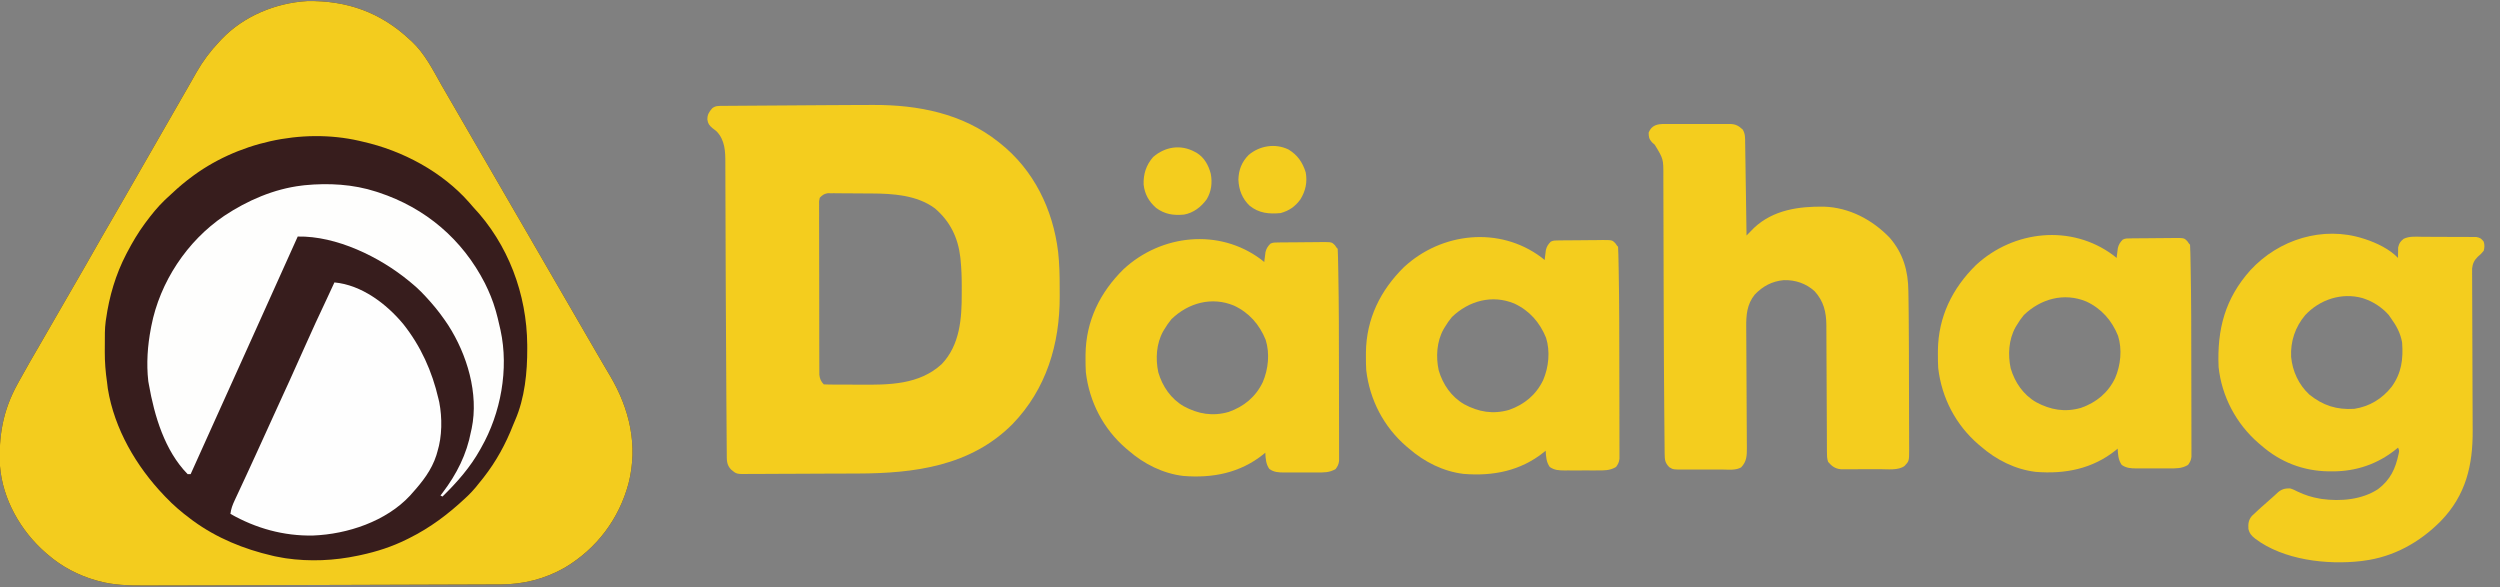 <?xml version="1.0" encoding="UTF-8"?>
<svg version="1.1" xmlns="http://www.w3.org/2000/svg" width="2452" height="576">
<rect width="100%" height="100%" fill="#808080" stroke="none"/>
<path d="M0 0 C0.59 0.526 1.181 1.052 1.789 1.594 C14.559 13.456 22.657 29.703 31.108 44.667 C34.025 49.806 37.012 54.902 40 60 C48.025 73.729 55.959 87.511 63.896 101.291 C71.14 113.868 78.407 126.43 85.731 138.961 C90.651 147.386 95.525 155.836 100.395 164.289 C104.573 171.54 108.777 178.775 113 186 C121.023 199.73 128.959 213.511 136.896 227.291 C144.14 239.868 151.407 252.43 158.731 264.961 C163.648 273.382 168.521 281.828 173.388 290.278 C177.047 296.628 180.724 302.967 184.423 309.294 C186.168 312.278 187.906 315.266 189.645 318.254 C191.828 322.005 194.035 325.739 196.262 329.465 C215.511 361.945 223.896 397.769 214.48 435.06 C205.1 470.115 183.191 499.11 152.06 517.665 C132.94 528.652 111.628 534.135 89.604 534.158 C88.58 534.163 87.557 534.168 86.502 534.173 C83.08 534.189 79.658 534.197 76.236 534.205 C73.773 534.215 71.31 534.225 68.847 534.235 C62.83 534.26 56.813 534.279 50.796 534.297 C43.679 534.318 36.562 534.345 29.445 534.371 C16.609 534.419 3.773 534.462 -9.063 534.503 C-21.255 534.541 -33.447 534.583 -45.639 534.628 C-47.128 534.633 -48.617 534.639 -50.105 534.644 C-50.841 534.647 -51.577 534.65 -52.335 534.652 C-53.438 534.656 -53.438 534.656 -54.563 534.661 C-55.297 534.663 -56.032 534.666 -56.788 534.669 C-88.949 534.787 -121.11 534.884 -153.271 534.963 C-163.028 534.986 -172.785 535.014 -182.542 535.044 C-194.953 535.083 -207.365 535.114 -219.776 535.133 C-225.741 535.142 -231.705 535.155 -237.669 535.176 C-243.143 535.195 -248.616 535.205 -254.09 535.207 C-256.059 535.209 -258.028 535.215 -259.996 535.225 C-275.271 535.296 -290.817 534.976 -305.625 530.812 C-306.795 530.492 -306.795 530.492 -307.989 530.165 C-325.167 525.247 -341.525 516.738 -355 505 C-355.831 504.29 -356.663 503.579 -357.52 502.848 C-381.684 481.727 -399.595 450.453 -402 418 C-403.43 388.573 -399.149 363.873 -385 338 C-384.505 337.094 -384.009 336.188 -383.499 335.254 C-376.656 322.802 -369.579 310.489 -362.392 298.232 C-357.872 290.52 -353.425 282.768 -349 275 C-344.047 266.306 -339.056 257.635 -334 249 C-328.992 240.445 -324.038 231.86 -319.125 223.25 C-318.792 222.667 -318.459 222.083 -318.116 221.483 C-315.743 217.323 -313.371 213.161 -311 209 C-308.293 204.249 -305.585 199.499 -302.875 194.75 C-302.375 193.875 -302.375 193.875 -301.866 192.982 C-296.726 183.98 -291.523 175.018 -286.286 166.073 C-281.486 157.861 -276.759 149.607 -272.047 141.344 C-267.222 132.882 -262.374 124.434 -257.5 116 C-252.308 107.015 -247.143 98.014 -242 89 C-236.224 78.878 -230.426 68.769 -224.59 58.681 C-221.715 53.713 -218.848 48.742 -216.013 43.75 C-215.013 41.99 -214.01 40.23 -213.006 38.471 C-211.757 36.28 -210.512 34.086 -209.273 31.888 C-202.996 20.907 -195.695 11.176 -187 2 C-185.733 0.637 -185.733 0.637 -184.441 -0.754 C-162.889 -23.245 -131.652 -36.134 -100.719 -37.934 C-61.694 -38.63 -28.543 -26.841 0 0 Z " fill="#371D1D" transform="translate(402,39)"/>
<path d="M0 0 C0.59 0.526 1.181 1.052 1.789 1.594 C14.559 13.456 22.657 29.703 31.108 44.667 C34.025 49.806 37.012 54.902 40 60 C48.025 73.729 55.959 87.511 63.896 101.291 C71.14 113.868 78.407 126.43 85.731 138.961 C90.651 147.386 95.525 155.836 100.395 164.289 C104.573 171.54 108.777 178.775 113 186 C121.023 199.73 128.959 213.511 136.896 227.291 C144.14 239.868 151.407 252.43 158.731 264.961 C163.648 273.382 168.521 281.828 173.388 290.278 C177.047 296.628 180.724 302.967 184.423 309.294 C186.168 312.278 187.906 315.266 189.645 318.254 C191.828 322.005 194.035 325.739 196.262 329.465 C215.511 361.945 223.896 397.769 214.48 435.06 C205.1 470.115 183.191 499.11 152.06 517.665 C132.94 528.652 111.628 534.135 89.604 534.158 C88.58 534.163 87.557 534.168 86.502 534.173 C83.08 534.189 79.658 534.197 76.236 534.205 C73.773 534.215 71.31 534.225 68.847 534.235 C62.83 534.26 56.813 534.279 50.796 534.297 C43.679 534.318 36.562 534.345 29.445 534.371 C16.609 534.419 3.773 534.462 -9.063 534.503 C-21.255 534.541 -33.447 534.583 -45.639 534.628 C-47.128 534.633 -48.617 534.639 -50.105 534.644 C-50.841 534.647 -51.577 534.65 -52.335 534.652 C-53.438 534.656 -53.438 534.656 -54.563 534.661 C-55.297 534.663 -56.032 534.666 -56.788 534.669 C-88.949 534.787 -121.11 534.884 -153.271 534.963 C-163.028 534.986 -172.785 535.014 -182.542 535.044 C-194.953 535.083 -207.365 535.114 -219.776 535.133 C-225.741 535.142 -231.705 535.155 -237.669 535.176 C-243.143 535.195 -248.616 535.205 -254.09 535.207 C-256.059 535.209 -258.028 535.215 -259.996 535.225 C-275.271 535.296 -290.817 534.976 -305.625 530.812 C-306.795 530.492 -306.795 530.492 -307.989 530.165 C-325.167 525.247 -341.525 516.738 -355 505 C-355.831 504.29 -356.663 503.579 -357.52 502.848 C-381.684 481.727 -399.595 450.453 -402 418 C-403.43 388.573 -399.149 363.873 -385 338 C-384.505 337.094 -384.009 336.188 -383.499 335.254 C-376.656 322.802 -369.579 310.489 -362.392 298.232 C-357.872 290.52 -353.425 282.768 -349 275 C-344.047 266.306 -339.056 257.635 -334 249 C-328.992 240.445 -324.038 231.86 -319.125 223.25 C-318.792 222.667 -318.459 222.083 -318.116 221.483 C-315.743 217.323 -313.371 213.161 -311 209 C-308.293 204.249 -305.585 199.499 -302.875 194.75 C-302.375 193.875 -302.375 193.875 -301.866 192.982 C-296.726 183.98 -291.523 175.018 -286.286 166.073 C-281.486 157.861 -276.759 149.607 -272.047 141.344 C-267.222 132.882 -262.374 124.434 -257.5 116 C-252.308 107.015 -247.143 98.014 -242 89 C-236.224 78.878 -230.426 68.769 -224.59 58.681 C-221.715 53.713 -218.848 48.742 -216.013 43.75 C-215.013 41.99 -214.01 40.23 -213.006 38.471 C-211.757 36.28 -210.512 34.086 -209.273 31.888 C-202.996 20.907 -195.695 11.176 -187 2 C-185.733 0.637 -185.733 0.637 -184.441 -0.754 C-162.889 -23.245 -131.652 -36.134 -100.719 -37.934 C-61.694 -38.63 -28.543 -26.841 0 0 Z M-216 136 C-216.819 136.625 -217.637 137.25 -218.48 137.895 C-225.321 143.234 -231.699 149.045 -238 155 C-238.857 155.803 -239.714 156.606 -240.598 157.434 C-247.474 164.07 -253.316 171.343 -259 179 C-259.401 179.54 -259.802 180.081 -260.215 180.637 C-266.595 189.329 -271.994 198.466 -277 208 C-277.377 208.714 -277.753 209.427 -278.141 210.163 C-288.576 230.235 -294.855 251.637 -298 274 C-298.102 274.655 -298.205 275.311 -298.31 275.986 C-299.338 283.478 -299.186 291.062 -299.185 298.608 C-299.187 301.033 -299.206 303.457 -299.225 305.881 C-299.261 316.097 -298.482 325.891 -297 336 C-296.749 338.062 -296.499 340.125 -296.25 342.188 C-289.846 381.631 -268.351 418.44 -241 447 C-240.528 447.499 -240.057 447.998 -239.571 448.512 C-231.981 456.51 -223.845 463.427 -215 470 C-214.171 470.624 -213.342 471.248 -212.488 471.891 C-189.26 488.77 -162.84 499.564 -135 506 C-133.697 506.307 -133.697 506.307 -132.367 506.621 C-129.919 507.156 -127.473 507.594 -125 508 C-123.924 508.186 -122.847 508.371 -121.738 508.562 C-98.272 511.979 -74.138 510.916 -51 506 C-49.559 505.695 -49.559 505.695 -48.089 505.384 C-32.208 501.949 -17.56 497.236 -3 490 C-2.253 489.631 -1.505 489.262 -0.735 488.882 C20.24 478.442 37.971 465.025 55 449 C55.659 448.384 56.317 447.768 56.996 447.133 C62.146 442.161 66.591 436.629 71 431 C71.423 430.464 71.846 429.928 72.282 429.376 C84.577 413.673 93.992 396.468 101.241 377.917 C101.861 376.352 102.524 374.804 103.199 373.262 C112.689 351.545 115.234 326.071 115.125 302.625 C115.12 301.525 115.115 300.425 115.11 299.292 C114.742 249.493 96.414 200.378 62 164 C60.786 162.609 59.577 161.214 58.375 159.812 C31.859 129.543 -7.052 108.777 -46 100 C-47.219 99.711 -48.439 99.422 -49.695 99.125 C-106.087 86.235 -170.393 100.774 -216 136 Z " fill="#F3CC1E" transform="translate(402,39)"/>
<path d="M0 0 C4.463 -0.019 8.926 -0.032 13.389 -0.041 C14.791 -0.044 16.194 -0.048 17.596 -0.053 C61.216 -0.214 104.94 8.34 139.822 36.009 C140.368 36.437 140.913 36.864 141.475 37.305 C174.764 63.622 193.681 102.5 198.661 144.338 C199.891 155.602 200.162 166.788 200.138 178.114 C200.135 181.242 200.158 184.37 200.183 187.498 C200.331 234.492 186.986 278.754 153.861 312.994 C112.767 354.273 57.601 361.263 2.162 361.443 C-0.321 361.451 -2.803 361.461 -5.285 361.472 C-13.083 361.504 -20.88 361.528 -28.678 361.54 C-37.628 361.555 -46.578 361.599 -55.529 361.668 C-62.495 361.72 -69.461 361.745 -76.427 361.749 C-80.57 361.753 -84.712 361.767 -88.855 361.811 C-92.738 361.85 -96.619 361.857 -100.502 361.838 C-101.921 361.836 -103.34 361.847 -104.759 361.871 C-116.77 362.06 -116.77 362.06 -122.022 357.645 C-126.652 352.958 -126.337 348.272 -126.367 341.991 C-126.38 340.579 -126.38 340.579 -126.393 339.14 C-126.419 335.944 -126.439 332.748 -126.459 329.552 C-126.477 327.229 -126.495 324.906 -126.514 322.582 C-126.558 316.822 -126.598 311.062 -126.636 305.301 C-126.668 300.554 -126.703 295.806 -126.74 291.058 C-127.014 255.998 -127.204 220.937 -127.324 185.876 C-127.35 178.588 -127.377 171.299 -127.407 164.011 C-127.411 162.982 -127.415 161.953 -127.419 160.894 C-127.436 156.742 -127.453 152.591 -127.47 148.44 C-127.521 136.062 -127.562 123.684 -127.588 111.306 C-127.605 103.439 -127.632 95.573 -127.668 87.707 C-127.688 83.116 -127.704 78.526 -127.706 73.935 C-127.708 69.691 -127.724 65.448 -127.75 61.204 C-127.758 59.665 -127.76 58.126 -127.756 56.587 C-127.735 45.405 -128.146 34.572 -136.178 26.009 C-137.586 24.873 -139.003 23.749 -140.428 22.634 C-143.492 20.063 -144.778 18.374 -145.365 14.384 C-145.49 9.489 -143.801 6.903 -140.678 3.259 C-137.694 0.773 -134.656 0.876 -130.952 0.851 C-129.868 0.841 -128.784 0.832 -127.667 0.821 C-126.477 0.816 -125.287 0.81 -124.06 0.804 C-122.806 0.794 -121.551 0.784 -120.259 0.774 C-116.807 0.747 -113.354 0.726 -109.902 0.706 C-106.258 0.684 -102.614 0.657 -98.97 0.63 C-92.818 0.586 -86.665 0.545 -80.513 0.507 C-72.725 0.458 -64.936 0.404 -57.147 0.349 C-50.358 0.3 -43.569 0.254 -36.78 0.208 C-35.348 0.198 -33.916 0.188 -32.484 0.178 C-21.656 0.104 -10.828 0.046 0 0 Z M-35.178 91.009 C-35.925 94.344 -35.925 94.344 -35.799 98.176 C-35.806 98.899 -35.812 99.622 -35.819 100.366 C-35.834 102.789 -35.813 105.21 -35.793 107.632 C-35.797 109.368 -35.802 111.105 -35.81 112.841 C-35.824 117.558 -35.807 122.275 -35.784 126.992 C-35.764 131.926 -35.769 136.861 -35.772 141.795 C-35.772 150.083 -35.752 158.371 -35.72 166.659 C-35.683 176.242 -35.674 185.824 -35.681 195.407 C-35.687 204.623 -35.677 213.839 -35.657 223.054 C-35.649 226.977 -35.646 230.9 -35.648 234.823 C-35.649 239.444 -35.635 244.064 -35.609 248.684 C-35.601 250.38 -35.599 252.076 -35.603 253.772 C-35.606 256.087 -35.592 258.401 -35.572 260.715 C-35.569 262.011 -35.565 263.306 -35.561 264.641 C-35.117 268.54 -33.972 271.215 -31.178 274.009 C-29.285 274.119 -27.387 274.158 -25.491 274.17 C-24.271 274.18 -23.051 274.19 -21.794 274.2 C-20.445 274.204 -19.097 274.209 -17.748 274.212 C-17.067 274.215 -16.385 274.218 -15.683 274.221 C-12.056 274.236 -8.429 274.245 -4.802 274.25 C-1.835 274.254 1.132 274.268 4.1 274.291 C32.485 274.506 62.397 274.54 84.572 254.009 C102.35 235.257 104.206 209.278 104.083 184.681 C104.072 182.143 104.083 179.606 104.096 177.068 C104.104 168.605 103.805 160.236 102.947 151.814 C102.834 150.684 102.834 150.684 102.719 149.532 C100.526 130.133 92.653 113.988 77.635 101.259 C60.013 88.347 36.835 86.896 15.799 86.771 C14.494 86.763 13.19 86.755 11.846 86.747 C9.108 86.732 6.37 86.722 3.632 86.714 C0.132 86.703 -3.368 86.668 -6.868 86.629 C-10.229 86.597 -13.59 86.592 -16.951 86.584 C-18.203 86.566 -19.456 86.549 -20.746 86.531 C-22.494 86.535 -22.494 86.535 -24.277 86.539 C-25.299 86.534 -26.32 86.528 -27.373 86.522 C-31.066 87.164 -32.561 88.333 -35.178 91.009 Z " fill="#F4CD1E" transform="translate(839.178,102.991)"/>
<path d="M0 0 C0.964 0.306 0.964 0.306 1.948 0.617 C13.157 4.313 25.768 10.372 34 19 C33.991 18.059 33.982 17.118 33.973 16.148 C34.002 14.903 34.032 13.658 34.062 12.375 C34.08 10.53 34.08 10.53 34.098 8.648 C35.143 4.424 36.152 2.938 39.469 0.256 C45.186 -2.582 52.038 -1.807 58.293 -1.727 C59.888 -1.726 61.482 -1.727 63.077 -1.73 C66.408 -1.729 69.739 -1.709 73.07 -1.672 C77.338 -1.627 81.604 -1.626 85.871 -1.639 C89.16 -1.646 92.448 -1.633 95.736 -1.613 C97.31 -1.605 98.883 -1.603 100.457 -1.606 C102.655 -1.607 104.85 -1.582 107.048 -1.549 C108.921 -1.535 108.921 -1.535 110.833 -1.521 C114.558 -0.908 115.732 0.044 118 3 C119.017 6.144 118.884 8.827 118 12 C116.193 14.299 114.285 16.106 112.043 17.98 C108.63 21.355 107.137 24.693 106.636 29.465 C106.642 30.748 106.647 32.03 106.653 33.351 C106.652 34.07 106.65 34.788 106.649 35.529 C106.649 37.926 106.67 40.322 106.691 42.719 C106.695 44.443 106.698 46.167 106.7 47.891 C106.706 51.6 106.721 55.309 106.744 59.019 C106.78 64.901 106.794 70.783 106.805 76.666 C106.829 88.112 106.875 99.558 106.924 111.004 C106.985 125.525 107.035 140.047 107.066 154.568 C107.079 160.397 107.103 166.226 107.136 172.054 C107.154 175.71 107.164 179.366 107.171 183.021 C107.177 184.695 107.185 186.369 107.198 188.043 C107.452 222.371 100.498 251.702 76 277 C55.263 297.962 29.595 312.295 0 316 C-0.803 316.11 -1.606 316.219 -2.434 316.332 C-35.922 320.155 -78.577 315.215 -106.125 294.312 C-109.681 291.48 -111.697 289.314 -112.75 284.75 C-113.09 279.644 -112.671 275.999 -109.369 272.05 C-107.263 269.959 -105.094 267.97 -102.875 266 C-102.14 265.327 -101.405 264.654 -100.648 263.961 C-96.4 260.086 -92.076 256.298 -87.731 252.531 C-86.617 251.546 -85.524 250.536 -84.46 249.497 C-80.68 245.946 -77.094 244.874 -72 245 C-69.258 245.755 -66.838 246.958 -64.312 248.25 C-57.342 251.554 -50.639 253.703 -43 255 C-41.855 255.195 -41.855 255.195 -40.688 255.395 C-22.306 257.929 -1.404 256.133 14.375 245.75 C26.56 236.466 31.516 225.723 34.617 210.969 C35.225 207.951 35.225 207.951 34 205 C33.513 205.412 33.025 205.825 32.523 206.25 C14.241 221.142 -7.171 228.435 -30.688 228.312 C-31.829 228.307 -32.971 228.301 -34.148 228.295 C-58.954 227.941 -81.321 219.333 -100 203 C-100.955 202.189 -101.91 201.378 -102.895 200.543 C-124.782 181.574 -138.911 154.861 -142 126 C-143.586 89.028 -135.73 58.804 -110.688 30.875 C-82.822 0.741 -39.649 -12.725 0 0 Z M-57 75 C-66.902 86.778 -71.549 100.676 -70.875 116 C-69.523 130.115 -63.465 143.29 -53 153 C-39.486 163.794 -26.354 168.018 -9 167 C6.062 164.684 18.396 157.176 27.812 145.25 C37.517 131.697 39.156 118.201 38 102 C36.437 92.804 32.418 85.493 27 78 C25.917 76.453 25.917 76.453 24.812 74.875 C18.588 67.808 9.922 61.98 1 59 C0.014 58.665 0.014 58.665 -0.992 58.324 C-21.352 52.677 -42.825 59.816 -57 75 Z " fill="#F4CD1E" transform="translate(2318,234)"/>
<path d="M0 0 C0.744 -0.005 1.487 -0.011 2.254 -0.016 C4.703 -0.029 7.151 -0.02 9.6 -0.01 C11.307 -0.012 13.014 -0.015 14.721 -0.019 C18.296 -0.023 21.87 -0.017 25.444 -0.003 C30.02 0.014 34.597 0.004 39.173 -0.014 C42.697 -0.024 46.221 -0.021 49.746 -0.013 C51.433 -0.011 53.12 -0.014 54.807 -0.021 C57.168 -0.028 59.527 -0.017 61.887 0 C62.581 -0.006 63.275 -0.012 63.99 -0.018 C69.712 0.056 72.576 1.685 76.716 5.461 C79.211 9.688 79.059 13.397 79.081 18.227 C79.101 19.213 79.121 20.199 79.142 21.215 C79.204 24.467 79.238 27.718 79.271 30.97 C79.309 33.228 79.348 35.485 79.389 37.742 C79.492 43.678 79.571 49.615 79.645 55.551 C79.725 61.611 79.827 67.67 79.928 73.73 C80.121 85.616 80.29 97.502 80.443 109.388 C81.101 108.711 81.759 108.033 82.438 107.335 C83.755 105.994 83.755 105.994 85.1 104.626 C85.964 103.743 86.828 102.859 87.719 101.948 C106.575 84.233 131.586 80.741 156.291 81.072 C181.088 81.847 203.747 93.788 220.826 111.521 C234.169 126.927 239.006 144.077 239.178 164.061 C239.206 165.642 239.234 167.223 239.264 168.805 C239.336 172.875 239.384 176.944 239.421 181.015 C239.442 183.294 239.468 185.573 239.495 187.852 C239.615 198.111 239.659 208.37 239.682 218.63 C239.686 220.216 239.69 221.803 239.694 223.389 C239.713 230.807 239.727 238.225 239.736 245.644 C239.745 254.129 239.772 262.614 239.812 271.098 C239.842 277.735 239.857 284.372 239.86 291.009 C239.863 294.945 239.872 298.88 239.897 302.816 C239.92 306.488 239.924 310.161 239.914 313.833 C239.913 315.814 239.932 317.795 239.952 319.776 C239.889 330.606 239.889 330.606 235.443 335.388 C229.337 339.968 218.476 338.549 211.244 338.556 C210.091 338.559 208.938 338.563 207.75 338.566 C205.323 338.571 202.897 338.574 200.47 338.573 C196.758 338.576 193.045 338.594 189.332 338.613 C186.969 338.616 184.607 338.618 182.244 338.619 C180.582 338.629 180.582 338.629 178.885 338.64 C177.85 338.637 176.816 338.634 175.749 338.631 C174.843 338.633 173.937 338.634 173.003 338.635 C167.327 338.087 164.107 335.663 160.443 331.388 C159.312 328.154 159.312 325.059 159.299 321.653 C159.288 319.897 159.288 319.897 159.278 318.106 C159.274 316.185 159.274 316.185 159.27 314.225 C159.263 312.86 159.257 311.495 159.25 310.13 C159.235 307.191 159.223 304.252 159.214 301.313 C159.198 296.66 159.174 292.007 159.149 287.354 C159.078 274.124 159.018 260.893 158.967 247.662 C158.938 240.354 158.903 233.045 158.86 225.737 C158.833 221.118 158.815 216.499 158.804 211.88 C158.795 208.997 158.777 206.113 158.758 203.229 C158.747 201.269 158.745 199.308 158.745 197.348 C158.638 184.391 156.123 173.801 147.225 164.017 C138.876 156.382 128.08 152.744 116.846 153.169 C105.436 154.208 96.347 159.087 88.443 167.388 C80.771 176.954 80.007 187.586 80.15 199.448 C80.156 200.837 80.161 202.226 80.164 203.615 C80.173 206.586 80.192 209.558 80.218 212.529 C80.259 217.233 80.276 221.936 80.29 226.639 C80.323 236.618 80.382 246.597 80.443 256.576 C80.51 267.362 80.571 278.147 80.604 288.934 C80.619 293.605 80.648 298.276 80.689 302.947 C80.711 305.855 80.721 308.763 80.728 311.67 C80.736 313.653 80.759 315.635 80.783 317.617 C80.785 325.286 80.666 331.023 75.141 336.792 C69.866 339.822 63.173 338.96 57.287 338.919 C55.898 338.922 54.508 338.926 53.119 338.931 C50.213 338.937 47.309 338.928 44.404 338.91 C40.691 338.887 36.98 338.9 33.268 338.924 C30.401 338.938 27.534 338.934 24.666 338.923 C23.298 338.921 21.93 338.924 20.562 338.933 C8.572 338.997 8.572 338.997 4.684 336.605 C0.45 332.415 0.186 329.18 0.13 323.281 C0.121 322.562 0.112 321.843 0.102 321.103 C0.073 318.688 0.058 316.273 0.042 313.857 C0.025 312.119 0.006 310.381 -0.013 308.642 C-0.063 303.878 -0.1 299.113 -0.135 294.348 C-0.166 290.291 -0.204 286.234 -0.243 282.177 C-0.531 251.3 -0.658 220.421 -0.757 189.543 C-0.768 186.191 -0.779 182.84 -0.79 179.488 C-0.811 172.763 -0.833 166.039 -0.854 159.314 C-0.857 158.205 -0.86 157.097 -0.864 155.955 C-0.903 143.379 -0.936 130.803 -0.958 118.227 C-0.976 107.957 -1.005 97.687 -1.046 87.417 C-1.067 82.057 -1.083 76.698 -1.085 71.338 C-1.087 66.375 -1.103 61.411 -1.129 56.447 C-1.136 54.639 -1.139 52.83 -1.135 51.021 C-1.068 34.316 -1.068 34.316 -9.557 20.388 C-10.464 19.584 -11.372 18.779 -12.307 17.951 C-15.17 14.69 -15.557 12.696 -15.557 8.388 C-12.625 1.222 -7.188 -0.063 0 0 Z " fill="#F4CD1E" transform="translate(1632.557,121.612)"/>
<path d="M0 0 C1.07 0.845 2.136 1.695 3.188 2.562 C3.334 1.242 3.334 1.242 3.484 -0.105 C3.634 -1.267 3.783 -2.428 3.938 -3.625 C4.077 -4.774 4.216 -5.922 4.359 -7.105 C5.284 -10.825 6.556 -12.691 9.188 -15.438 C11.792 -16.74 13.742 -16.593 16.659 -16.63 C17.804 -16.646 18.949 -16.662 20.129 -16.679 C25.367 -16.723 30.605 -16.765 35.844 -16.788 C38.61 -16.801 41.375 -16.829 44.14 -16.87 C48.121 -16.928 52.101 -16.946 56.082 -16.961 C57.319 -16.984 58.555 -17.006 59.829 -17.03 C69.373 -17.006 69.373 -17.006 72.444 -13.967 C73.019 -13.132 73.595 -12.298 74.188 -11.438 C74.517 -11.107 74.847 -10.777 75.188 -10.438 C75.349 -7.728 75.443 -5.043 75.495 -2.331 C75.515 -1.452 75.535 -0.573 75.556 0.333 C75.622 3.361 75.679 6.39 75.734 9.418 C75.765 11.027 75.765 11.027 75.797 12.669 C76.402 44.812 76.41 76.962 76.426 109.11 C76.431 118.394 76.449 127.677 76.477 136.961 C76.499 144.244 76.509 151.528 76.51 158.811 C76.511 163.123 76.517 167.434 76.535 171.746 C76.552 175.757 76.554 179.769 76.545 183.781 C76.544 185.248 76.549 186.715 76.559 188.182 C76.571 190.183 76.564 192.184 76.555 194.186 C76.556 195.303 76.558 196.421 76.559 197.573 C76.136 200.979 75.238 202.83 73.188 205.562 C67.157 209.221 61.249 209 54.34 208.961 C52.645 208.965 52.645 208.965 50.915 208.97 C48.534 208.972 46.153 208.966 43.772 208.954 C40.134 208.938 36.496 208.953 32.857 208.973 C30.539 208.971 28.221 208.967 25.902 208.961 C24.818 208.967 23.733 208.973 22.616 208.979 C17.095 208.928 12.896 208.796 8.188 205.562 C4.717 200.655 4.522 195.392 4.188 189.562 C3.542 190.108 2.896 190.653 2.23 191.215 C-20.571 209.462 -47.583 214.713 -76.278 212.36 C-96.245 209.976 -114.769 200.635 -129.812 187.562 C-130.621 186.887 -131.429 186.212 -132.262 185.516 C-154.637 166.267 -168.414 139.805 -171.812 110.562 C-172.092 105.975 -172.147 101.408 -172.125 96.812 C-172.12 95.589 -172.115 94.365 -172.11 93.105 C-171.688 60.345 -158.014 32.396 -134.812 9.562 C-97.902 -24.623 -41.155 -30.775 0 0 Z M-87.812 58.562 C-90.463 61.733 -92.7 65.014 -94.812 68.562 C-95.211 69.219 -95.609 69.875 -96.02 70.551 C-102.706 82.647 -103.588 97.404 -100.75 110.75 C-96.659 124.619 -88.395 136.698 -75.797 144.02 C-61.671 151.629 -47.48 154.112 -31.75 149.594 C-16.746 144.326 -5.256 134.874 1.691 120.438 C7.141 107.768 8.771 92.252 4.562 78.875 C-1.591 63.76 -11.692 52.218 -26.559 45.281 C-48.266 36.25 -71.252 42.561 -87.812 58.562 Z " fill="#F4CD1E" transform="translate(1236.812,254.438)"/>
<path d="M0 0 C1.07 0.845 2.136 1.695 3.188 2.562 C3.334 1.242 3.334 1.242 3.484 -0.105 C3.634 -1.267 3.783 -2.428 3.938 -3.625 C4.077 -4.774 4.216 -5.922 4.359 -7.105 C5.284 -10.825 6.556 -12.691 9.188 -15.438 C11.792 -16.74 13.742 -16.593 16.659 -16.63 C17.804 -16.646 18.949 -16.662 20.129 -16.679 C25.367 -16.723 30.605 -16.765 35.844 -16.788 C38.61 -16.801 41.375 -16.829 44.14 -16.87 C48.121 -16.928 52.101 -16.946 56.082 -16.961 C57.319 -16.984 58.555 -17.006 59.829 -17.03 C69.373 -17.006 69.373 -17.006 72.444 -13.967 C73.019 -13.132 73.595 -12.298 74.188 -11.438 C74.517 -11.107 74.847 -10.777 75.188 -10.438 C75.349 -7.728 75.443 -5.043 75.495 -2.331 C75.515 -1.452 75.535 -0.573 75.556 0.333 C75.622 3.361 75.679 6.39 75.734 9.418 C75.765 11.027 75.765 11.027 75.797 12.669 C76.402 44.812 76.41 76.962 76.426 109.11 C76.431 118.394 76.449 127.677 76.477 136.961 C76.499 144.244 76.509 151.528 76.51 158.811 C76.511 163.123 76.517 167.434 76.535 171.746 C76.552 175.757 76.554 179.769 76.545 183.781 C76.544 185.248 76.549 186.715 76.559 188.182 C76.571 190.183 76.564 192.184 76.555 194.186 C76.556 195.303 76.558 196.421 76.559 197.573 C76.136 200.979 75.238 202.83 73.188 205.562 C67.157 209.221 61.249 209 54.34 208.961 C52.645 208.965 52.645 208.965 50.915 208.97 C48.534 208.972 46.153 208.966 43.772 208.954 C40.134 208.938 36.496 208.953 32.857 208.973 C30.539 208.971 28.221 208.967 25.902 208.961 C24.818 208.967 23.733 208.973 22.616 208.979 C17.095 208.928 12.896 208.796 8.188 205.562 C4.717 200.655 4.522 195.392 4.188 189.562 C3.542 190.108 2.896 190.653 2.23 191.215 C-20.571 209.462 -47.583 214.713 -76.278 212.36 C-96.245 209.976 -114.769 200.635 -129.812 187.562 C-130.621 186.887 -131.429 186.212 -132.262 185.516 C-154.637 166.267 -168.414 139.805 -171.812 110.562 C-172.092 105.975 -172.147 101.408 -172.125 96.812 C-172.12 95.589 -172.115 94.365 -172.11 93.105 C-171.688 60.345 -158.014 32.396 -134.812 9.562 C-97.902 -24.623 -41.155 -30.775 0 0 Z M-87.812 58.562 C-90.463 61.733 -92.7 65.014 -94.812 68.562 C-95.211 69.219 -95.609 69.875 -96.02 70.551 C-102.706 82.647 -103.588 97.404 -100.75 110.75 C-96.659 124.619 -88.395 136.698 -75.797 144.02 C-61.671 151.629 -47.48 154.112 -31.75 149.594 C-16.746 144.326 -5.256 134.874 1.691 120.438 C7.141 107.768 8.771 92.252 4.562 78.875 C-1.591 63.76 -11.692 52.218 -26.559 45.281 C-48.266 36.25 -71.252 42.561 -87.812 58.562 Z " fill="#F4CD1E" transform="translate(1511.812,252.438)"/>
<path d="M0 0 C1.07 0.845 2.136 1.695 3.188 2.562 C3.334 1.242 3.334 1.242 3.484 -0.105 C3.634 -1.267 3.783 -2.428 3.938 -3.625 C4.077 -4.774 4.216 -5.922 4.359 -7.105 C5.284 -10.825 6.556 -12.691 9.188 -15.438 C11.792 -16.74 13.742 -16.593 16.659 -16.63 C17.804 -16.646 18.949 -16.662 20.129 -16.679 C25.367 -16.723 30.605 -16.765 35.844 -16.788 C38.61 -16.801 41.375 -16.829 44.14 -16.87 C48.121 -16.928 52.101 -16.946 56.082 -16.961 C57.319 -16.984 58.555 -17.006 59.829 -17.03 C69.373 -17.006 69.373 -17.006 72.444 -13.967 C73.019 -13.132 73.595 -12.298 74.188 -11.438 C74.517 -11.107 74.847 -10.777 75.188 -10.438 C75.349 -7.728 75.443 -5.043 75.495 -2.331 C75.515 -1.452 75.535 -0.573 75.556 0.333 C75.622 3.361 75.679 6.39 75.734 9.418 C75.765 11.027 75.765 11.027 75.797 12.669 C76.402 44.812 76.41 76.962 76.426 109.11 C76.431 118.394 76.449 127.677 76.477 136.961 C76.499 144.244 76.509 151.528 76.51 158.811 C76.511 163.123 76.517 167.434 76.535 171.746 C76.552 175.757 76.554 179.769 76.545 183.781 C76.544 185.248 76.549 186.715 76.559 188.182 C76.571 190.183 76.564 192.184 76.555 194.186 C76.556 195.303 76.558 196.421 76.559 197.573 C76.136 200.979 75.238 202.83 73.188 205.562 C67.157 209.221 61.249 209 54.34 208.961 C52.645 208.965 52.645 208.965 50.915 208.97 C48.534 208.972 46.153 208.966 43.772 208.954 C40.134 208.938 36.496 208.953 32.857 208.973 C30.539 208.971 28.221 208.967 25.902 208.961 C24.818 208.967 23.733 208.973 22.616 208.979 C17.095 208.928 12.896 208.796 8.188 205.562 C4.717 200.655 4.522 195.392 4.188 189.562 C3.542 190.108 2.896 190.653 2.23 191.215 C-20.571 209.462 -47.583 214.713 -76.278 212.36 C-96.245 209.976 -114.769 200.635 -129.812 187.562 C-130.621 186.887 -131.429 186.212 -132.262 185.516 C-154.637 166.267 -168.414 139.805 -171.812 110.562 C-172.092 105.975 -172.147 101.408 -172.125 96.812 C-172.12 95.589 -172.115 94.365 -172.11 93.105 C-171.688 60.345 -158.014 32.396 -134.812 9.562 C-97.902 -24.623 -41.155 -30.775 0 0 Z M-87.812 58.562 C-90.463 61.733 -92.7 65.014 -94.812 68.562 C-95.211 69.219 -95.609 69.875 -96.02 70.551 C-102.706 82.647 -103.588 97.404 -100.75 110.75 C-96.659 124.619 -88.395 136.698 -75.797 144.02 C-61.671 151.629 -47.48 154.112 -31.75 149.594 C-16.746 144.326 -5.256 134.874 1.691 120.438 C7.141 107.768 8.771 92.252 4.562 78.875 C-1.591 63.76 -11.692 52.218 -26.559 45.281 C-48.266 36.25 -71.252 42.561 -87.812 58.562 Z " fill="#F4CD1E" transform="translate(2072.812,250.438)"/>
<path d="M0 0 C1.223 0.396 1.223 0.396 2.471 0.8 C48.393 15.973 84.587 46.752 106.597 89.809 C110.823 98.33 114.387 106.856 117 116 C117.283 116.978 117.283 116.978 117.571 117.976 C118.698 121.958 119.683 125.956 120.562 130 C120.987 131.942 121.448 133.876 121.91 135.809 C130.217 174 122.179 217.389 103 251 C102.655 251.622 102.31 252.245 101.955 252.886 C92.239 270.344 79.24 285.076 65 299 C64.34 298.67 63.68 298.34 63 298 C63.69 297.103 64.379 296.206 65.09 295.281 C78.962 276.981 88.707 257.735 93 235 C93.204 234.113 93.407 233.226 93.617 232.312 C100.716 198.084 89.104 159.632 70.547 130.829 C65.472 123.189 60.072 115.883 54 109 C53.563 108.503 53.126 108.005 52.676 107.493 C47.145 101.231 41.506 95.266 35 90 C34.019 89.181 33.038 88.363 32.027 87.52 C3.357 63.977 -39.058 43.244 -77 44 C-77.3 44.669 -77.599 45.338 -77.908 46.027 C-91.446 76.258 -105.035 106.466 -118.696 136.642 C-124.481 149.42 -130.248 162.207 -136 175 C-142.539 189.544 -149.102 204.077 -155.679 218.603 C-164.485 238.054 -173.247 257.525 -182 277 C-182.99 277 -183.98 277 -185 277 C-207.499 253.989 -217.59 219.852 -223 189 C-223.186 187.966 -223.371 186.932 -223.562 185.867 C-225.513 168.629 -224.278 150.986 -221 134 C-220.861 133.261 -220.722 132.523 -220.578 131.762 C-212.182 88.617 -185.517 48.358 -149.138 23.74 C-126.382 8.621 -100.315 -2.733 -73 -6 C-72.083 -6.111 -71.167 -6.222 -70.223 -6.336 C-46.655 -8.628 -22.613 -7.341 0 0 Z " fill="#FEFEFD" transform="translate(369,188)"/>
<path d="M0 0 C26.505 2.44 50.851 20.812 67.438 40.727 C84.701 62.433 95.765 87.064 102 114 C102.267 115.12 102.534 116.24 102.809 117.395 C105.804 132.827 105.666 150.944 101 166 C100.507 167.711 100.507 167.711 100.004 169.457 C95.31 184.19 86.203 195.652 76 207 C75.43 207.654 74.86 208.307 74.273 208.98 C50.791 234.33 12.801 246.943 -20.918 248.238 C-49.689 248.838 -77.076 241.206 -102 227 C-101.423 222.073 -99.849 217.993 -97.746 213.551 C-97.414 212.834 -97.082 212.116 -96.739 211.377 C-95.645 209.019 -94.541 206.666 -93.438 204.312 C-92.665 202.652 -91.894 200.991 -91.124 199.329 C-89.533 195.901 -87.94 192.474 -86.344 189.047 C-83.151 182.182 -80.003 175.297 -76.86 168.409 C-75.869 166.236 -74.876 164.063 -73.883 161.89 C-68.786 150.736 -63.711 139.573 -58.642 128.406 C-55.463 121.405 -52.274 114.407 -49.066 107.418 C-47.732 104.508 -46.397 101.598 -45.062 98.688 C-44.731 97.965 -44.4 97.242 -44.058 96.497 C-38.931 85.307 -33.912 74.072 -28.938 62.812 C-22.067 47.263 -14.913 31.859 -7.644 16.493 C-5.064 11.01 -2.529 5.507 0 0 Z " fill="#FEFEFE" transform="translate(328,277)"/>
<path d="M0 0 C0.646 0.351 1.292 0.701 1.957 1.062 C9.289 5.663 13.399 13.252 15.531 21.465 C17.149 30.215 16.157 38.705 11.559 46.418 C6.13 53.937 -1.493 59.873 -10.797 61.484 C-21.169 62.417 -29.417 61.225 -38 55 C-45.183 48.67 -49.275 41.51 -50.34 31.949 C-50.668 21.613 -47.84 12.856 -41 5 C-29.219 -5.206 -13.947 -7.612 0 0 Z " fill="#F4CD1E" transform="translate(1172,149)"/>
<path d="M0 0 C8.786 5.381 13.683 12.468 16.777 22.355 C18.539 31.93 16.653 40.575 11.594 48.824 C6.478 55.895 0.543 59.986 -7.863 62.309 C-19.278 63.335 -28.958 62.475 -38.176 55.121 C-45.466 48.243 -48.843 39.474 -49.238 29.559 C-49.023 19.961 -45.985 12.211 -39.234 5.324 C-28.435 -3.856 -12.994 -6.376 0 0 Z " fill="#F4CD1E" transform="translate(1263.863,146.691)"/>
</svg>
